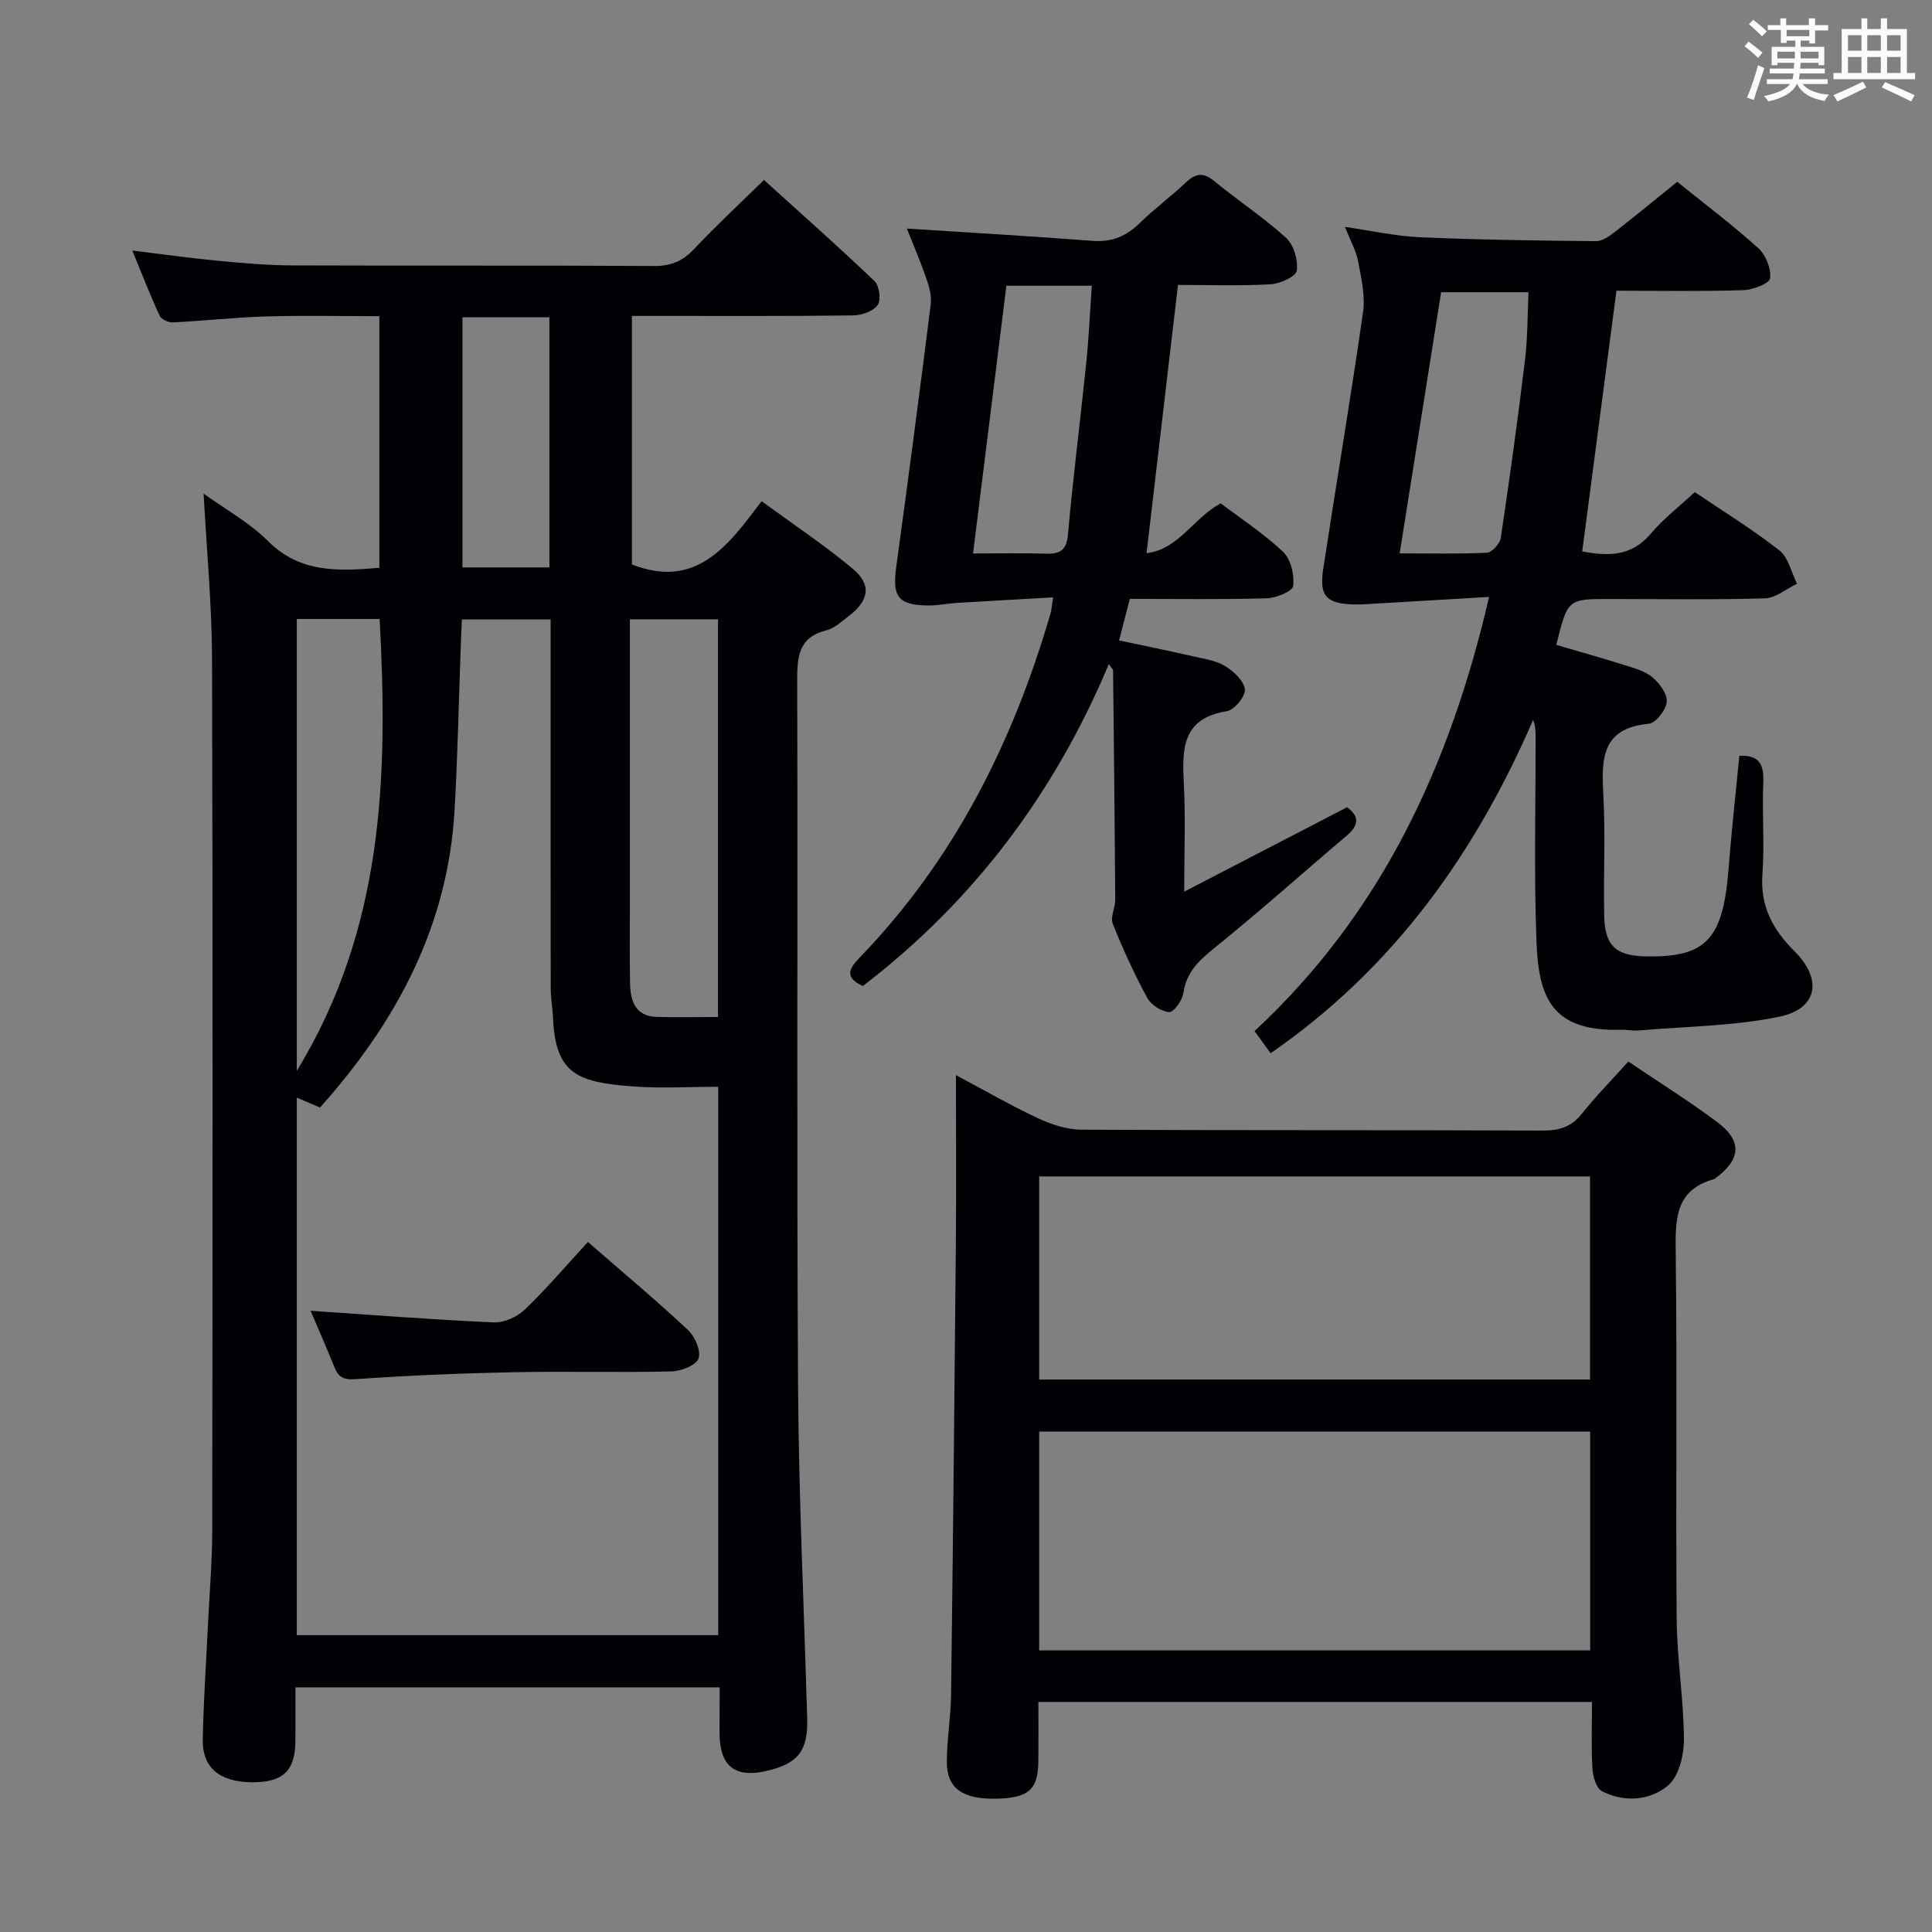 <svg enable-background="new 0 0 400 400" viewBox="0 0 400 400" xmlns="http://www.w3.org/2000/svg"><rect x="0" y="0" width="400" height="400" fill="#808080" stroke="none"/><g fill="#010105"><path d="m149 349.35c-29.48 0-58.38 0-87.83 0 0 3.89.02 7.51-.01 11.14-.05 6.16-2.57 8.54-8.94 8.51-6.7-.03-10.34-2.98-10.24-8.84.14-7.64.67-15.28 1.03-22.92.32-6.81.92-13.62.93-20.43.07-60.15.13-120.3-.04-180.44-.03-11.1-1.1-22.2-1.74-34.17 4.73 3.41 9.56 6.05 13.29 9.79 6.61 6.63 14.49 6.3 23.09 5.57 0-17.16 0-34.35 0-52.1-7.79 0-15.58-.17-23.37.05-6.47.19-12.91.92-19.38 1.24-.91.05-2.39-.62-2.73-1.37-1.94-4.19-3.61-8.5-5.67-13.51 6.38.78 12.04 1.58 17.72 2.12 5.13.49 10.28.94 15.42.96 24.99.1 49.98-.03 74.98.12 3.49.02 5.88-1.06 8.22-3.54 4.44-4.72 9.21-9.14 14.44-14.27 7.56 6.85 15.36 13.75 22.88 20.93 1 .95 1.41 3.9.68 4.94-.9 1.29-3.26 2.14-5 2.17-13.16.18-26.32.1-39.49.11-1.98 0-3.97 0-6.41 0v51.45c13.35 5.22 19.94-3.9 26.85-13.1 6.6 4.84 12.96 9.07 18.8 13.93 4.03 3.35 3.5 6.6-.76 9.86-1.45 1.11-2.92 2.52-4.6 2.94-5.85 1.46-6.08 5.51-6.07 10.52.15 48.65-.12 97.3.18 145.95.14 22.95 1.24 45.9 1.89 68.85.19 6.68-1.92 9.35-8.4 10.84-6.59 1.52-9.72-.99-9.75-7.83.02-2.99.03-5.98.03-9.47zm-53.37-221.11c-.08 1.85-.16 3.48-.22 5.12-.42 11.47-.64 22.94-1.3 34.4-1.37 23.99-12.03 43.86-27.86 61.54-1.53-.65-2.99-1.28-4.8-2.05v111.29h87.25c0-37.99 0-75.57 0-113.53-6.09 0-11.92.36-17.69-.08-11.38-.86-15.96-2.53-16.5-13.99-.1-2.15-.49-4.29-.49-6.43-.04-23.66-.02-47.32-.02-70.98 0-1.76 0-3.51 0-5.28-6.49-.01-12.26-.01-18.37-.01zm53.03 82.32c0-27.89 0-55.08 0-82.34-6.11 0-11.88 0-18.25 0v5.57 53.4c0 5.49-.08 10.98.04 16.47.08 3.58 1.09 6.74 5.48 6.88 4.13.12 8.26.02 12.73.02zm-87.21-82.41v93.57c18.07-29.65 18.89-61.28 17.15-93.57-5.74 0-11.2 0-17.15 0zm34.29-62.46v51.79h18.01c0-17.41 0-34.46 0-51.79-6 0-11.75 0-18.01 0z"/><path d="m337.13 219.78c6.35 4.29 12.54 8.16 18.37 12.51 5.24 3.91 4.97 7.69-.26 11.59-.13.1-.27.22-.42.26-8.04 2.26-7.96 8.32-7.88 15.16.31 25.32-.02 50.65.2 75.98.07 8.29 1.46 16.58 1.5 24.87.02 3.26-1.07 7.67-3.33 9.55-3.73 3.11-9.03 3.53-13.66 1.13-1.18-.61-1.86-3.04-1.96-4.68-.26-4.46-.09-8.95-.09-13.78-38.28 0-76.15 0-114.61 0 0 4.1.03 8.21-.01 12.32-.06 5.91-2.1 7.63-9 7.71-6.77.08-9.98-2.22-9.95-7.67.02-4.64.83-9.27.88-13.92.4-31.14.72-62.27.99-93.41.1-11.31.02-22.62.02-34.81 6.09 3.24 11.5 6.38 17.16 9.01 2.75 1.28 5.93 2.27 8.92 2.29 31.82.16 63.65.05 95.47.18 3.47.01 5.95-.82 8.13-3.59 2.87-3.62 6.15-6.92 9.53-10.7zm-121.98 121.92h114.08c0-15.29 0-30.35 0-45.31-38.26 0-76.15 0-114.08 0zm0-56.08h114.05c0-14.28 0-28.18 0-42.05-38.24 0-76.1 0-114.05 0z"/><path d="m322.22 133.52c4.81 1.41 9.43 2.7 13.99 4.14 2.04.65 4.3 1.23 5.88 2.54 1.48 1.23 3.13 3.46 2.99 5.11-.14 1.67-2.27 4.4-3.73 4.54-9.84.91-9.79 7.34-9.39 14.77.45 8.31 0 16.66.17 24.99.13 6.22 2.41 8.27 8.6 8.4 12.55.24 16.02-3.53 17.16-18.23.6-7.78 1.48-15.54 2.22-23.28 4.14-.24 5.12 1.8 4.96 5.5-.28 6.32.29 12.69-.18 18.98-.5 6.63 2.17 11.51 6.63 15.95 5.86 5.84 4.83 11.94-3.18 13.58-9.5 1.94-19.39 2.01-29.12 2.84-1.15.1-2.33-.19-3.49-.15-14.42.45-17.17-6.64-17.61-18.08-.55-14.14-.17-28.32-.19-42.48 0-1.12 0-2.24-.51-3.6-12.02 27.72-28.9 51.44-54.35 69.02-1.17-1.61-2.19-3.02-3.33-4.59 26.25-24.37 40.46-54.92 48.56-89.88-8.11.48-15.54.92-22.96 1.35-1.66.1-3.33.24-4.99.2-5.74-.15-7.25-1.71-6.39-7.35 2.7-17.72 5.7-35.4 8.24-53.14.49-3.41-.36-7.08-1.02-10.55-.42-2.22-1.61-4.3-2.72-7.12 5.58.8 10.54 1.92 15.55 2.14 12.13.53 24.28.69 36.43.81 1.28.01 2.73-1 3.84-1.87 4.32-3.36 8.54-6.84 12.97-10.42 5.79 4.67 11.5 8.97 16.79 13.74 1.55 1.4 2.71 4.28 2.43 6.25-.16 1.1-3.63 2.39-5.64 2.45-8.79.27-17.59.11-26.16.11-2.4 18.25-4.73 35.97-7.09 53.98 5.17.95 10.1 1.19 14.19-3.67 2.64-3.13 5.97-5.68 9.12-8.61 6.09 4.12 12.06 7.77 17.52 12.07 1.87 1.47 2.46 4.55 3.64 6.9-2.21 1.05-4.39 2.95-6.63 3.02-10.65.32-21.32.14-31.99.14-8.87-.02-8.87-.02-11.21 9.5zm-32.43-18.95c6.5 0 12.3.15 18.07-.14 1.04-.05 2.68-1.87 2.86-3.05 1.83-12.27 3.53-24.56 5.02-36.88.56-4.65.5-9.38.72-14-6.42 0-12.17 0-18.09 0-2.86 18.04-5.67 35.78-8.58 54.07z"/><path d="m229.57 137.5c-11.26 26.82-28.02 49.09-50.93 66.65-3.75-1.75-3.01-3.47-.64-5.91 19.53-20.2 31.71-44.5 39.5-71.23.23-.78.27-1.61.53-3.33-6.88.39-13.43.75-19.98 1.15-1.99.12-3.97.56-5.95.53-6.21-.11-7.39-1.82-6.54-8.02 2.48-18.1 4.86-36.21 7.14-54.33.21-1.7-.3-3.61-.88-5.28-1.3-3.73-2.86-7.37-4.06-10.41 12.86.83 25.7 1.58 38.53 2.55 3.99.3 6.99-1.03 9.77-3.77 2.96-2.91 6.36-5.38 9.37-8.24 2.02-1.93 3.63-2.29 5.96-.37 4.88 4.01 10.21 7.51 14.87 11.75 1.6 1.46 2.54 4.64 2.22 6.81-.18 1.23-3.5 2.7-5.47 2.81-6.3.36-12.63.13-19.12.13-2.17 18.49-4.3 36.72-6.51 55.54 6.66-.79 9.65-7.24 15.35-10.32 4.18 3.17 8.91 6.25 12.94 10.07 1.6 1.51 2.34 4.76 2.07 7.05-.13 1.09-3.53 2.49-5.49 2.54-9.31.27-18.64.12-28.33.12-.73 2.83-1.43 5.51-2.23 8.6 5.35 1.14 10.36 2.16 15.35 3.3 2.26.51 4.71.86 6.62 2.02 1.77 1.08 3.88 3.06 4.08 4.83.15 1.41-2.18 4.25-3.72 4.5-9.33 1.48-9.29 7.86-8.92 15.03.36 6.97.08 13.96.08 22.34 11.75-6.09 22.7-11.77 33.72-17.48 2.61 1.92 2.43 3.76-.05 5.86-9.13 7.73-18.05 15.73-27.37 23.24-3.24 2.61-5.85 5.03-6.48 9.38-.22 1.51-1.98 3.98-2.92 3.93-1.6-.09-3.76-1.47-4.55-2.93-2.69-4.95-5.05-10.11-7.14-15.35-.55-1.38.52-3.33.51-5.01-.1-15.82-.27-31.64-.45-47.46 0-.25-.34-.51-.88-1.29zm-21.21-78.34c-2.31 18.55-4.56 36.64-6.9 55.43 5.31 0 10.09-.11 14.86.04 2.94.1 4.48-.48 4.79-3.96 1.06-11.91 2.58-23.77 3.8-35.67.53-5.2.76-10.44 1.14-15.84-6.24 0-11.7 0-17.69 0z"/><path d="m64.3 271.38c12.58.85 25.27 1.85 37.98 2.41 2.12.09 4.83-1.17 6.41-2.69 4.55-4.38 8.66-9.21 13.03-13.96 7.55 6.57 14.32 12.22 20.74 18.24 1.44 1.35 2.74 4.4 2.15 5.91-.56 1.44-3.65 2.61-5.66 2.65-10.99.25-21.99-.06-32.97.17-10.8.22-21.61.68-32.38 1.43-2.54.18-3.55-.43-4.39-2.55-1.66-4.13-3.46-8.21-4.91-11.61z"/></g><path d="m361.2 9.6.8-1c.9.7 1.9 1.4 2.9 2.3l-.9 1.1c-1-1-2-1.8-2.8-2.4zm.5 10.6c.9-2.1 1.6-4.3 2.3-6.7.4.2.8.4 1.3.6-.7 2.1-1.5 4.3-2.2 6.6zm.4-15.2.9-.9c1 .8 2 1.6 2.8 2.4l-1 1c-.9-.9-1.8-1.7-2.7-2.5zm12.5-1.2h1.2v1.4h2.7v1.1h-2.7v2.7h-1.2v-.6h-1.8v1.3h4.9v3.8h-1.2v-.5h-3.7c0 .4-.1.9-.1 1.2h5.1v1h-5.2c0 .5-.1.9-.2 1.2h6v1h-5.2c1.1 1.3 2.9 2 5.5 2.2-.4.4-.7.8-.9 1.3-2.9-.5-4.8-1.6-5.7-3.5h-.1c-.8 1.7-2.7 2.9-5.9 3.6-.2-.4-.6-.8-.9-1.1 2.8-.6 4.6-1.4 5.4-2.5h-4.8v-1h5.3c.1-.3.2-.7.2-1.2h-4.9v-1h5c0-.4 0-.8.1-1.2h-3.5v.5h-1.2v-3.8h4.9v-1.3h-1.8v.5h-1.2v-2.7h-2.7v-1h2.6v-1.4h1.2v1.4h4.7v-1.4zm-6.6 8.3h3.6c0-.4 0-.9 0-1.4h-3.6zm1.9-4.6h4.7v-1.3h-4.7zm6.6 3.2h-3.7v1.4h3.7z" fill="#fafbfc"/><path d="m385.3 3.8h1.3v2.2h2.8v-2.2h1.3v2.2h4.1v9.1h1.7v1.3h-16.9v-1.3h1.7v-9.1h4.1v-2.2zm.4 13.1.7 1.2c-1.8.9-3.8 1.9-6 2.9-.2-.4-.5-.8-.8-1.3 2.3-1 4.3-1.9 6.1-2.8zm-3.1-6.4h2.8v-3.2h-2.8zm0 4.6h2.8v-3.3h-2.8zm4-4.6h2.8v-3.2h-2.8zm0 4.6h2.8v-3.3h-2.8zm3.7 1.9c2.1.9 4.1 1.8 6.1 2.7l-.7 1.3c-2.2-1.1-4.2-2-6.1-2.9zm3.2-9.7h-2.8v3.2h2.8zm-2.8 7.8h2.8v-3.3h-2.8z" fill="#fafbfc"/></svg>